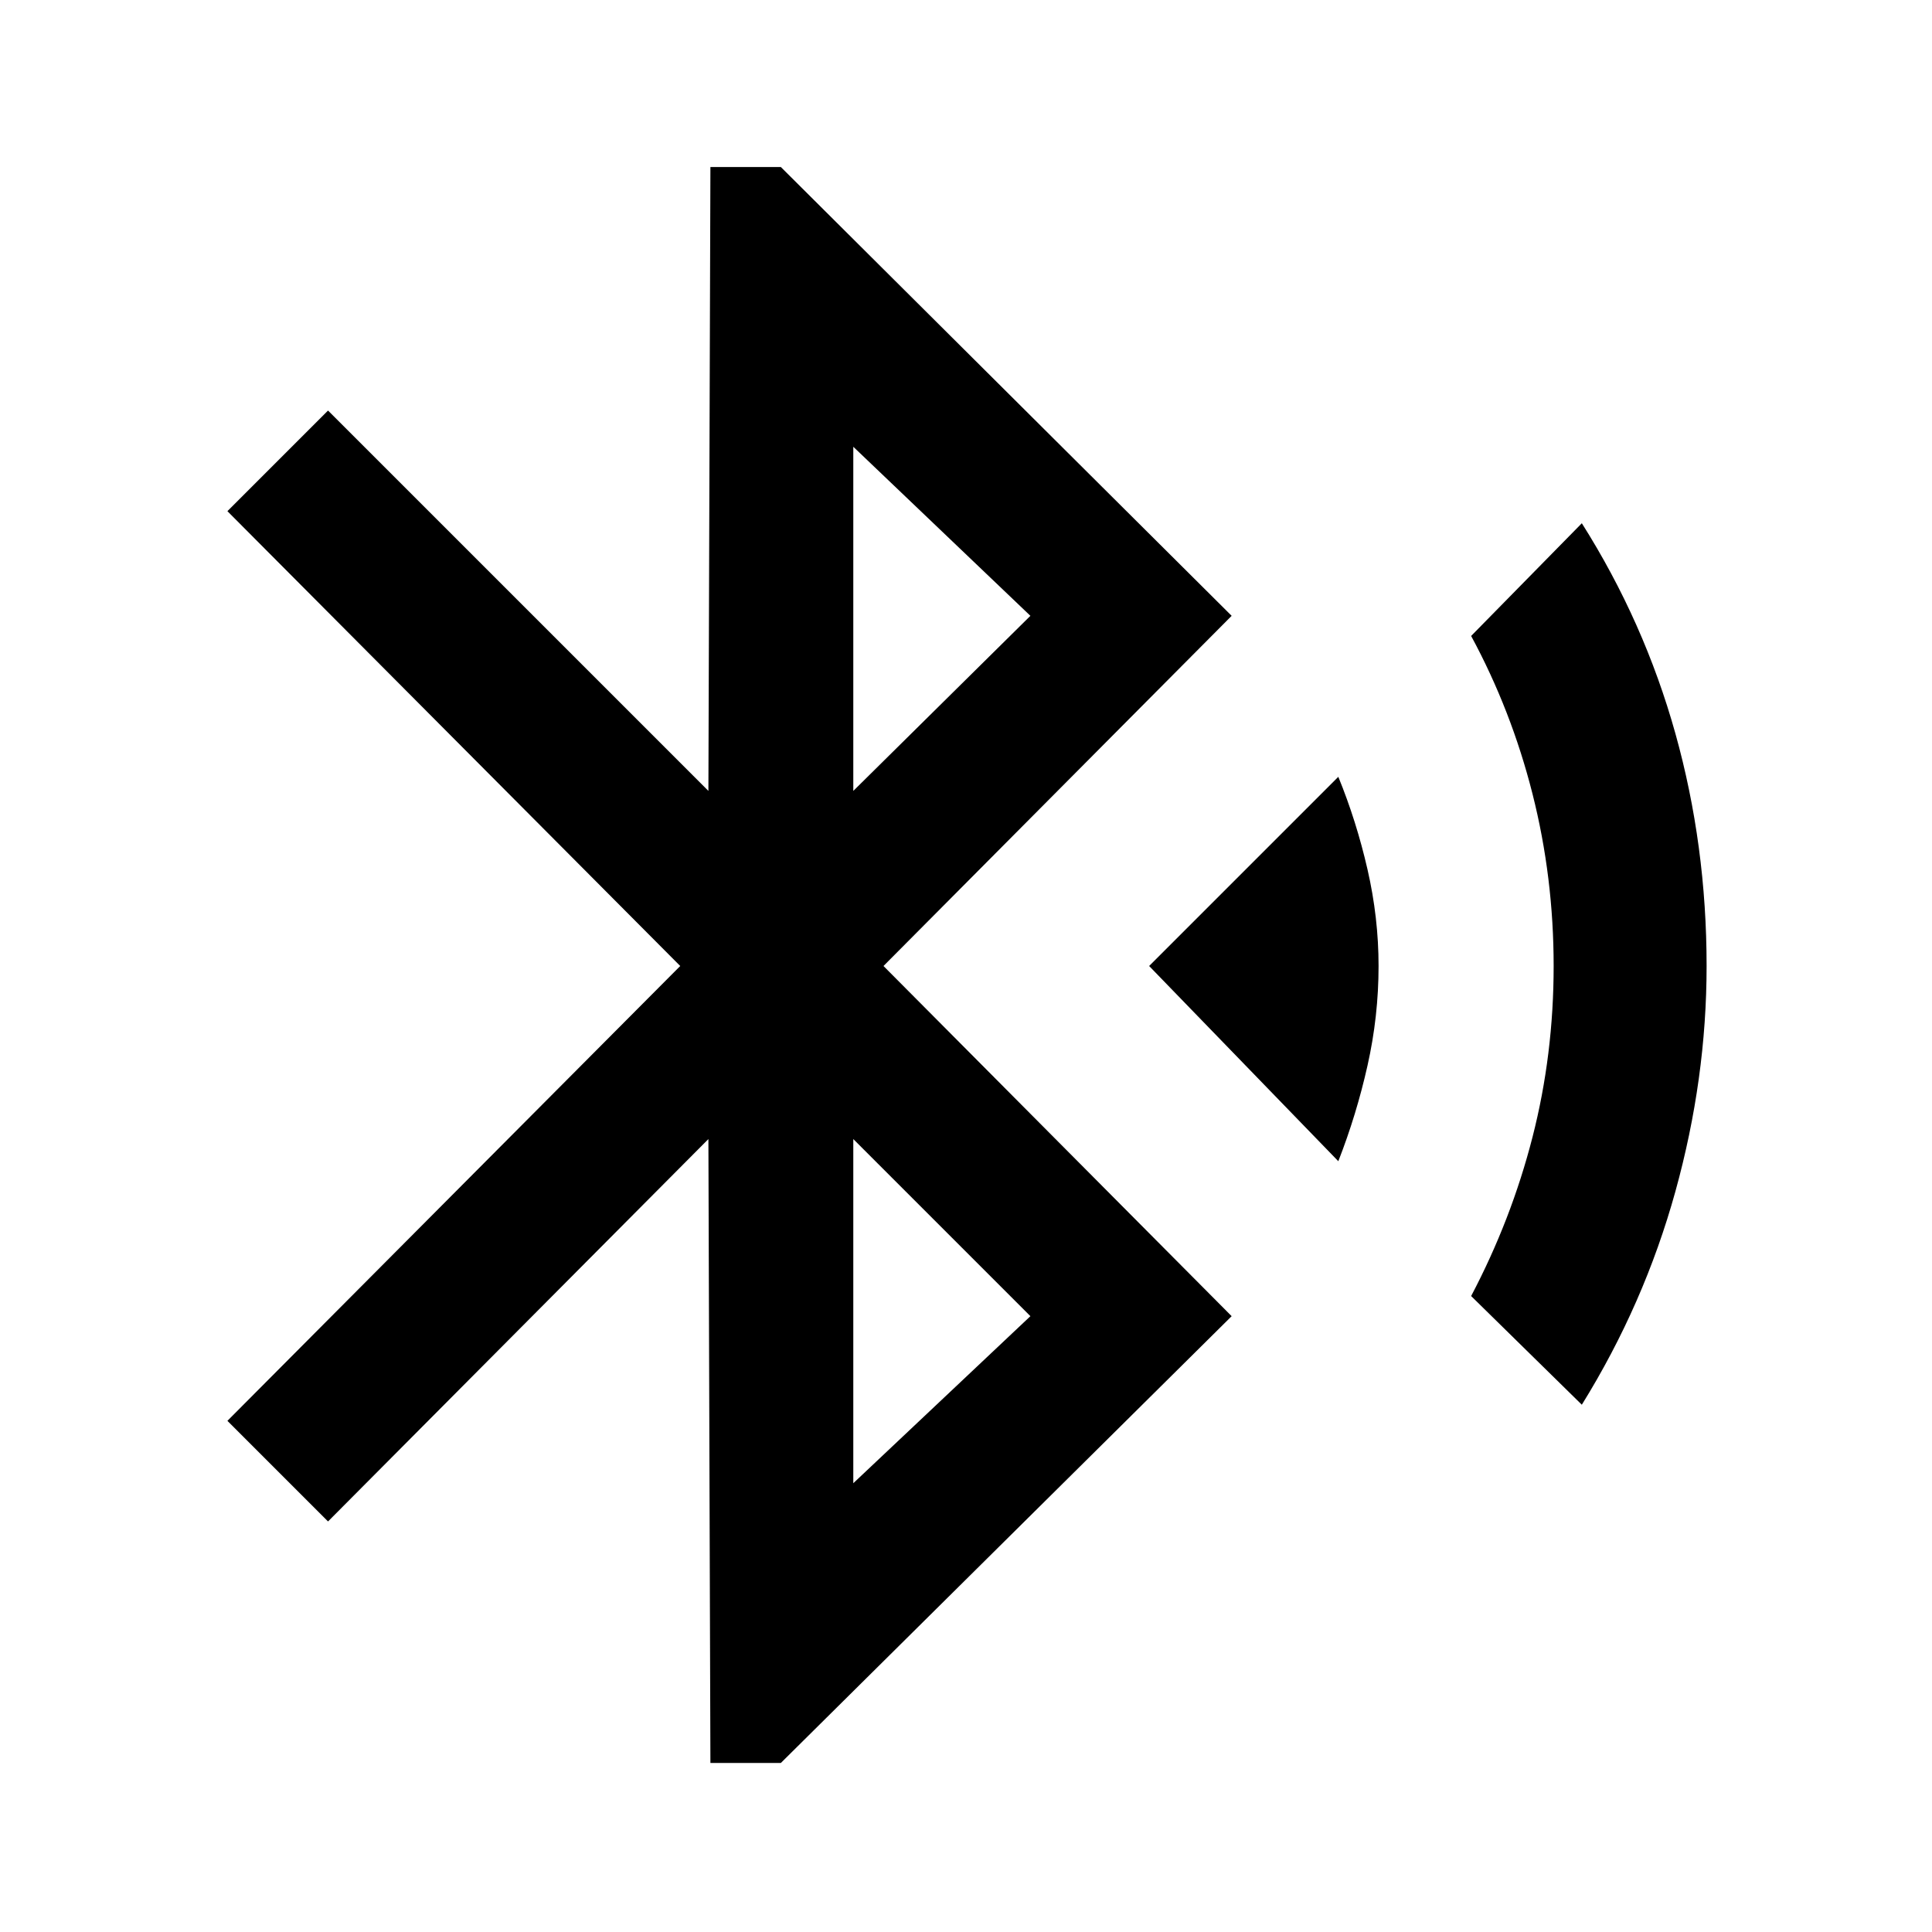 <svg xmlns="http://www.w3.org/2000/svg" height="48" width="48"><path d="m17.65 43.8-.05-15.5-9.45 9.5-2.5-2.5L16.9 24 5.65 12.7l2.5-2.5 9.45 9.45.05-15.5h1.75L30.6 15.3 21.95 24l8.65 8.7-11.2 11.1Zm3.55-24.15 4.4-4.35-4.4-4.2Zm0 17.2 4.4-4.15-4.4-4.4Zm12.05-8L28.55 24l4.7-4.7q.45 1.1.725 2.3.275 1.2.275 2.4 0 1.25-.275 2.475t-.725 2.375Zm6.05 6.05-2.75-2.7q1-1.9 1.525-3.95.525-2.05.525-4.25t-.525-4.275Q37.55 17.65 36.55 15.8L39.3 13q1.55 2.45 2.325 5.225Q42.4 21 42.4 24q0 2.8-.775 5.6T39.3 34.9Z"/></svg>